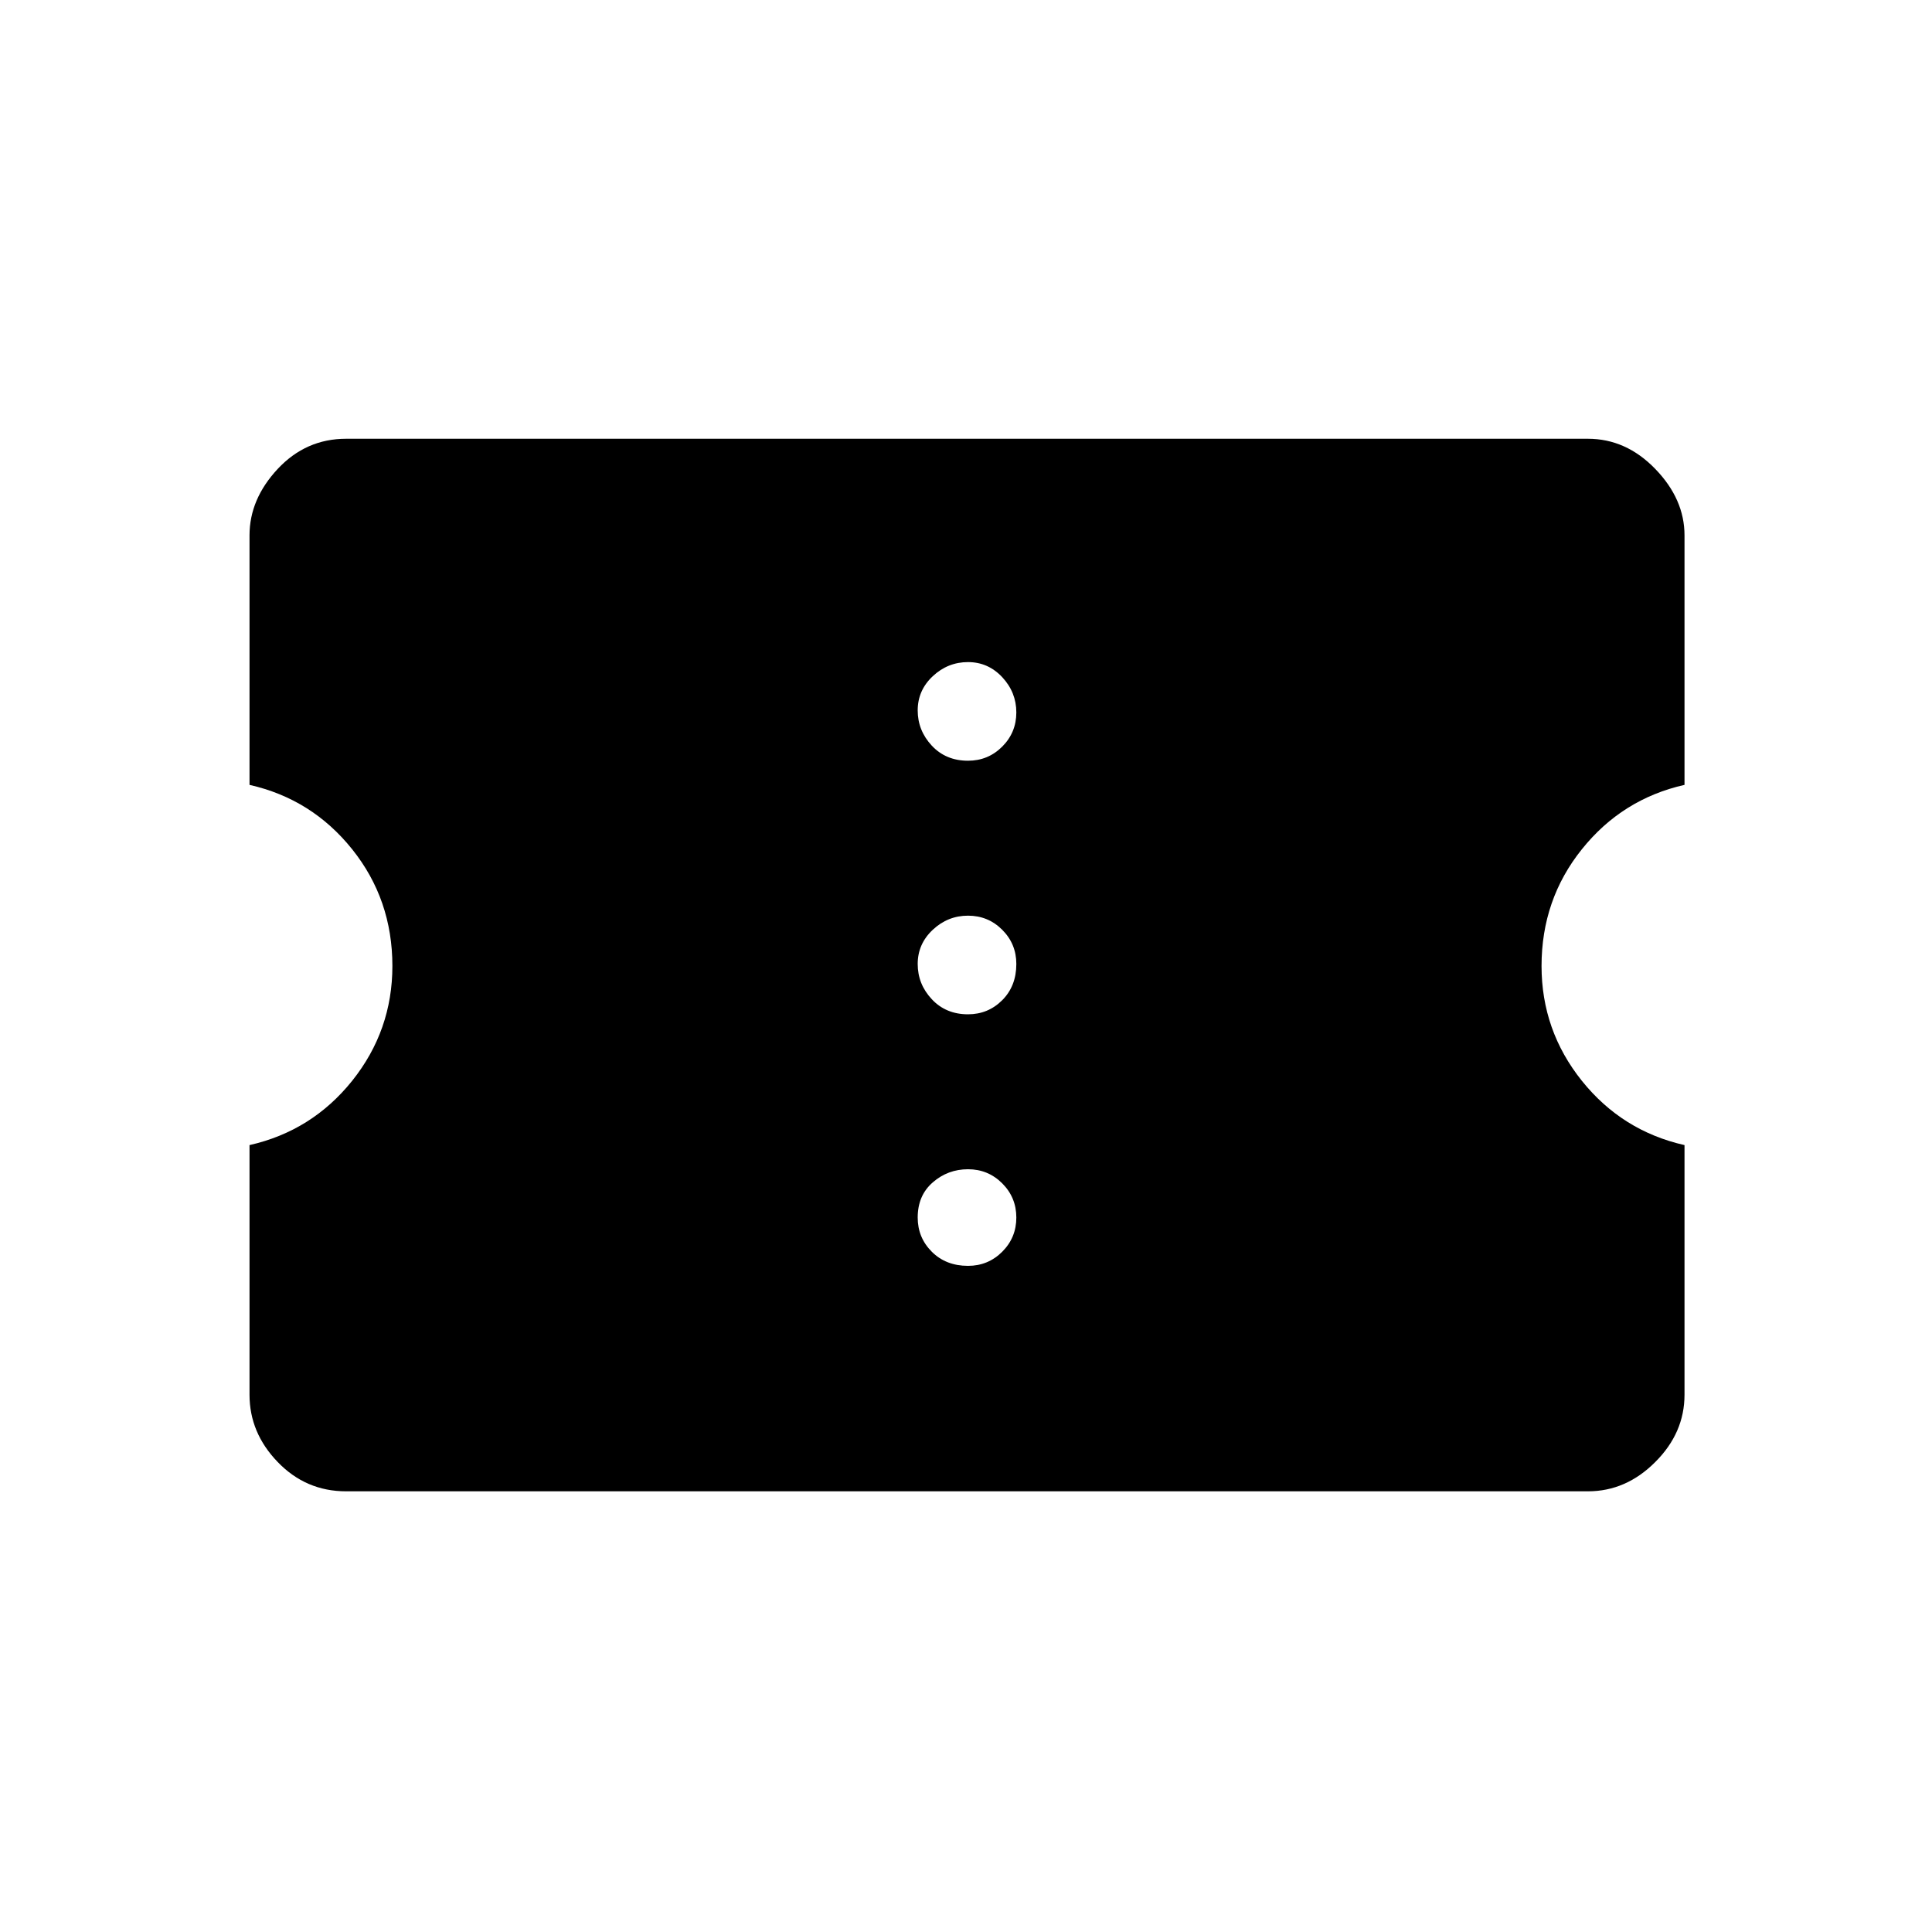 <svg xmlns="http://www.w3.org/2000/svg" height="20" width="20"><path d="M3.583 15.438q-.416 0-.708-.303-.292-.302-.292-.697v-2.584q.646-.146 1.063-.666.416-.521.416-1.188 0-.688-.416-1.208-.417-.521-1.063-.667V5.542q0-.375.292-.688.292-.312.708-.312h12.855q.395 0 .697.312.303.313.303.688v2.583q-.646.146-1.063.667-.417.52-.417 1.208 0 .667.417 1.188.417.52 1.063.666v2.584q0 .395-.303.697-.302.303-.697.303Zm6.438-2.334q.208 0 .354-.146t.146-.354q0-.208-.146-.354t-.354-.146q-.209 0-.365.136-.156.135-.156.364 0 .208.146.354t.375.146Zm0-2.604q.208 0 .354-.146t.146-.375q0-.208-.146-.354t-.354-.146q-.209 0-.365.146t-.156.354q0 .209.146.365t.375.156Zm0-2.625q.208 0 .354-.146t.146-.354q0-.208-.146-.365-.146-.156-.354-.156-.209 0-.365.146t-.156.354q0 .208.146.365.146.156.375.156Z"/></svg>